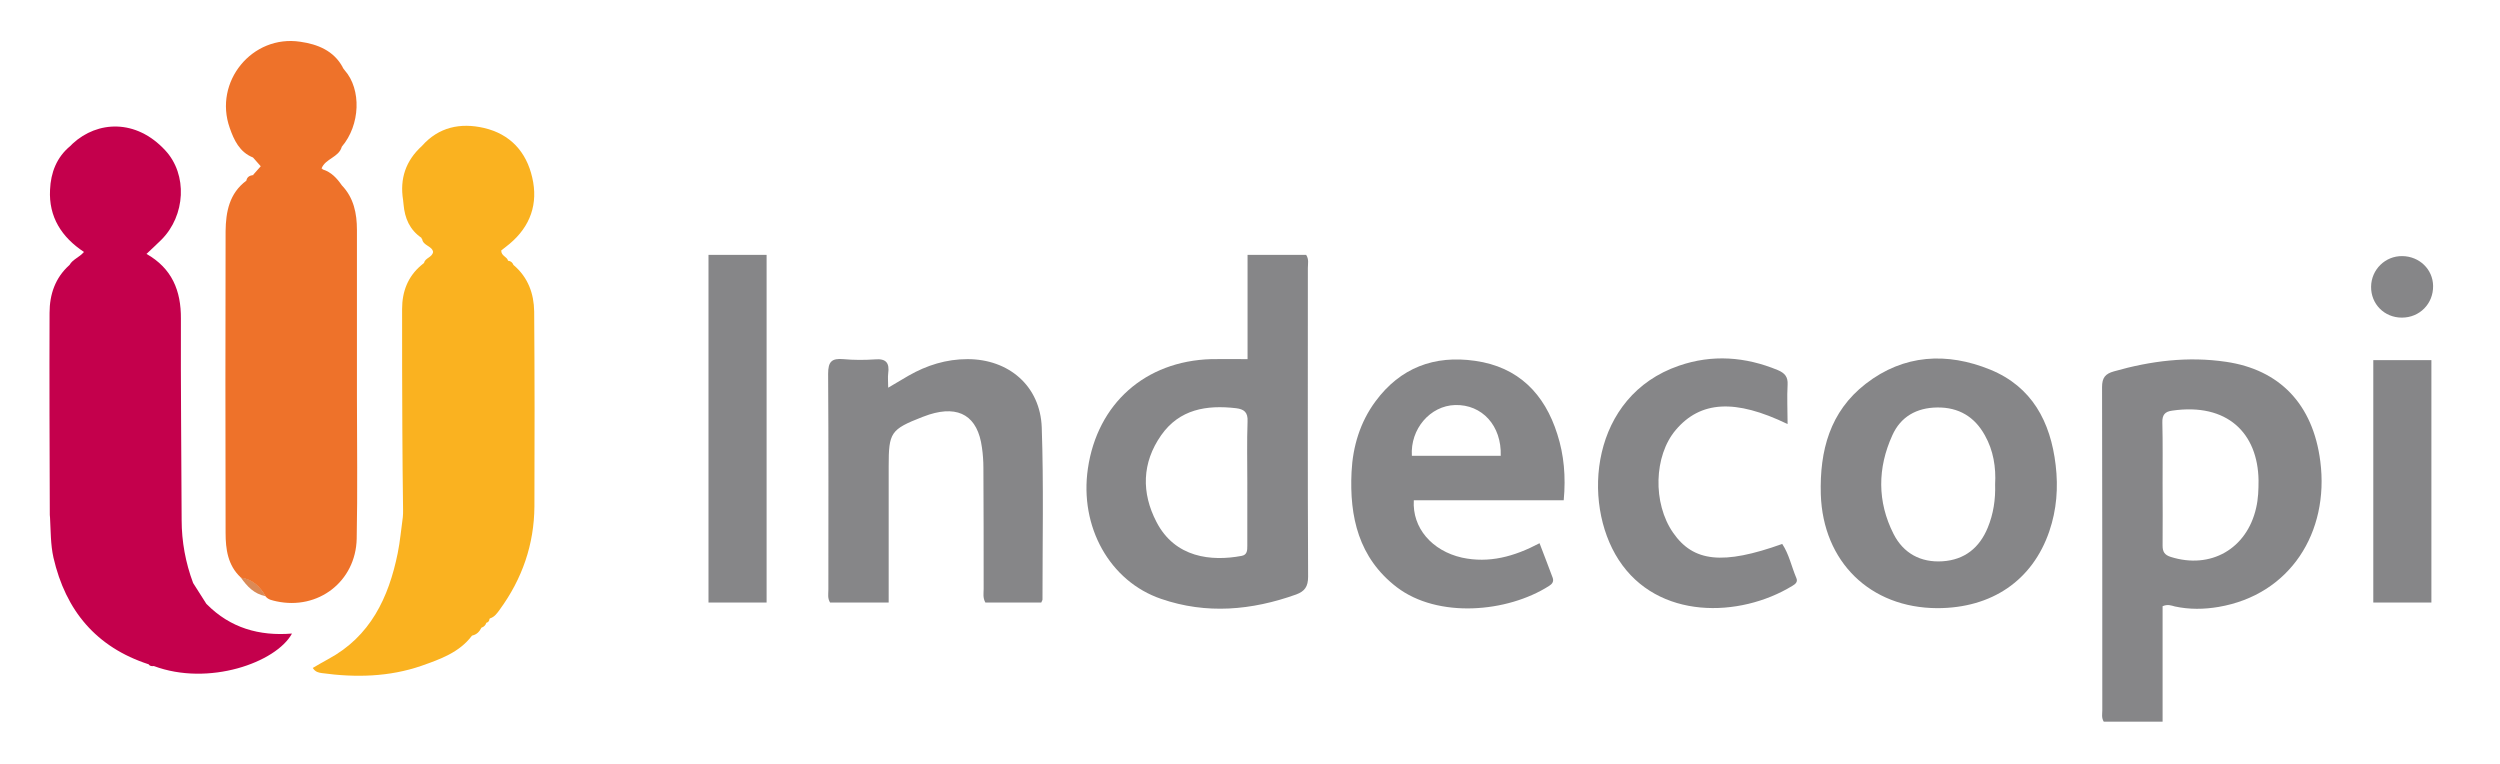 <?xml version="1.0" encoding="utf-8"?>
<!-- Generator: Adobe Illustrator 21.1.0, SVG Export Plug-In . SVG Version: 6.00 Build 0)  -->
<svg version="1.1" id="Capa_1" xmlns="http://www.w3.org/2000/svg" xmlns:xlink="http://www.w3.org/1999/xlink" x="0px" y="0px"
	 width="1024px" height="313px" viewBox="0 0 1024 313" style="enable-background:new 0 0 1024 313;" xml:space="preserve">
<style type="text/css">
	.st0{fill:#868688;}
	.st1{fill:#DA8A57;}
	.st2{fill:#FAB220;}
	.st3{fill:#EE722A;}
	.st4{fill:#C4004C;}
</style>
<g>
	<path class="st0" d="M885.8,248.3c0,15.5,0,31.2,0,47.3c-8.5,0-16.4,0-24.1,0c-1-1.6-0.6-3.2-0.6-4.6c0-44.1,0-88.3-0.1-132.4
		c0-3.9,1.3-5.5,4.9-6.5c15.1-4.3,30.3-6.2,45.9-3.9c21.8,3.2,35.6,17.2,38.6,40.8c3.7,29-12.3,54.6-41.7,59.6
		c-5.9,1-11.9,1.1-17.9-0.2C889.3,248,887.9,247.4,885.8,248.3z M885.8,198.1c0,8.5,0.1,17,0,25.4c0,2.5,0.8,3.8,3.3,4.6
		c16.4,5.2,31.2-3.3,35-20c0.9-3.8,1-7.6,1-11.4c-0.3-19.2-12.7-31.8-35.4-28.5c-3,0.4-4.1,1.8-4,4.9
		C885.9,181.5,885.8,189.8,885.8,198.1z"/>
	<path class="st0" d="M511,147.1c0-6.7,0-13.8,0-20.9c0-7.1,0-14.3,0-21.8c8.2,0,16.1,0,24,0c1.2,1.8,0.7,3.6,0.7,5.4
		c0,42.1-0.1,84.3,0.1,126.4c0,4.1-1.4,6-4.9,7.3c-18.2,6.5-36.7,8.2-55.3,1.8c-21.1-7.2-33.5-29.6-30-53.4
		c3.9-26.6,23.5-44,50.5-44.8C500.8,147,505.6,147.1,511,147.1z M510.9,197.6C511,197.6,511,197.6,510.9,197.6
		c0-8.3-0.2-16.7,0.1-25c0.2-3.8-1.5-5-4.7-5.4c-12.1-1.4-23.2,0.4-30.7,11.1c-7.9,11.3-8.1,23.6-1.9,35.5
		c7.6,14.7,22.5,16.2,34.8,13.9c2.4-0.4,2.4-2.3,2.4-4.2C510.9,214.9,510.9,206.3,510.9,197.6z"/>
	<path class="st0" d="M793.5,249.1c-27.5-0.1-46.8-19-47.7-46.6c-0.5-17.9,3.7-33.9,18.4-45.3c15.6-12.1,33.3-13,51-5.8
		c17.1,7,24.7,21.3,26.8,39.1c1.1,9.3,0.4,18.3-2.6,27.1C832.5,237.8,815.8,249.1,793.5,249.1z M817.2,198.4
		c0.4-7-0.7-13.9-4.2-20.1c-4.2-7.6-10.7-11.5-19.5-11.4c-8.5,0.1-15,3.8-18.4,11.4c-6.1,13.4-6.2,27.2,0.5,40.4
		c4,7.9,11.1,11.8,20.1,11.2c9-0.6,15.1-5.5,18.5-13.8C816.5,210.5,817.4,204.6,817.2,198.4z"/>
	<path class="st0" d="M364,246.8c-8.6,0-16.3,0-24,0c-1.1-1.8-0.7-3.5-0.7-5.2c0-29.5,0.1-59-0.1-88.5c0-5,1.5-6.4,6.2-6
		c4.3,0.4,8.7,0.4,13,0.1c4.6-0.4,6,1.5,5.4,5.8c-0.2,1.6,0,3.2,0,5.8c3.3-1.9,5.8-3.4,8.3-4.9c7.5-4.3,15.5-6.8,24.2-6.8
		c16.9,0,29.8,11,30.4,28c0.8,23.5,0.3,47,0.3,70.5c0,0.3-0.3,0.6-0.5,1.2c-7.6,0-15.3,0-22.9,0c-1.1-2-0.7-3.8-0.7-5.6
		c0-16.5,0-33-0.1-49.5c0-2.8-0.2-5.7-0.6-8.4c-1.7-12.8-9.3-17.4-21.6-13.5c-0.9,0.3-1.9,0.7-2.8,1c-13,5.1-13.8,6.3-13.8,20.2
		c0,16.8,0,33.7,0,50.5C364,243.1,364,244.8,364,246.8z"/>
	<path class="st0" d="M640.5,204.9c-10.5,0-20.8,0-31.1,0c-10.1,0-20.2,0-30.3,0c-0.7,11.3,7.4,20.7,19.7,23.5
		c11.1,2.4,21.4-0.4,31.8-5.9c1.9,5,3.7,9.6,5.4,14.2c0.5,1.5-0.2,2.5-1.5,3.3c-17.1,10.9-45.5,13.4-62.4,0.5
		c-15.6-12-19.4-28.8-18.5-47.2c0.5-10.4,3.5-20.4,9.8-28.9c10.2-13.8,24.1-19,40.8-16.6c17.7,2.5,28.5,13.5,33.7,30.1
		C640.6,186.3,641.4,195.2,640.5,204.9z M578.3,186.7c12.4,0,24.4,0,36.4,0c0.4-12.3-7.6-21.1-18.7-20.8
		C585.8,166.2,577.6,175.7,578.3,186.7z"/>
	<path class="st0" d="M732.2,173.7c-21.5-10.4-35.7-9.5-45.8,2.4c-9,10.6-9.5,30-1.1,42.1c8.3,12,20.4,13.3,44.7,4.6
		c2.8,4.2,3.8,9.3,5.8,14c0.7,1.6-0.5,2.5-1.7,3.2c-21.5,13.1-55.1,14-71.1-10.7c-15.3-23.6-11.4-67.1,24.7-79.5
		c13.6-4.7,27.2-3.7,40.5,1.8c2.8,1.2,4.2,2.7,4,6C731.9,162.8,732.2,168,732.2,173.7z"/>
	<path class="st0" d="M314,246.8c-8.2,0-15.8,0-23.8,0c0-47.5,0-94.7,0-142.4c7.8,0,15.7,0,23.8,0C314,151.9,314,199.1,314,246.8z"
		/>
	<path class="st0" d="M972.1,246.8c0-33.4,0-66.2,0-99.3c7.9,0,15.6,0,23.8,0c0,33,0,66,0,99.3C988,246.8,980.3,246.8,972.1,246.8z"
		/>
	<path class="st0" d="M983.8,130.1c-7.2,0-12.7-5.6-12.6-12.7c0.1-7,5.8-12.6,12.8-12.5c7,0.1,12.5,5.4,12.6,12.2
		C996.7,124.4,991.1,130.1,983.8,130.1z"/>
	<path class="st1" d="M98.6,236.5c4.8,0.7,7.9,3.6,10.2,7.7C104.1,243.3,101.2,240.2,98.6,236.5z"/>
	<path class="st2" d="M218.8,127.6c-0.1-7.3-2.5-14-8.4-19c0,0-0.1-0.1-0.1-0.1c-0.4-1-1.1-1.6-2.2-1.7c0,0,0,0,0,0
		c-0.4-1.7-2.8-1.9-2.8-4.2c1-0.8,2.2-1.7,3.4-2.7c8.6-7.2,11.8-16.5,9.3-27.2c-2.4-10.5-9-17.8-19.8-20.3
		c-9.6-2.2-18.5-0.4-25.4,7.4c0,0,0,0,0,0c-6.6,6-9.1,13.4-7.7,22.1c0.1,0.6,0.1,1.3,0.2,1.9c0.5,5.6,2.5,10.3,7.3,13.6
		c0,0.2,0.1,0.4,0.3,0.5c0.4,2.8,4.1,2.8,4.5,5.3c-0.4,2.3-3.3,2.4-3.7,4.5c0,0,0,0,0,0c-0.4,0.3-0.7,0.6-1.1,0.9c0,0,0,0,0,0
		c-5.6,4.7-7.9,10.9-7.9,18c0,16.5,0,32.9,0.1,49.4c0,11,0.2,21.9,0.3,32.9c0,1,0,1.9-0.1,2.9c-0.7,4.9-1.1,9.9-2.1,14.8
		c-3.7,18.2-11.2,34.1-28.5,43.4c-2.1,1.1-4.2,2.4-6.3,3.6c1.1,1.7,2.4,1.9,3.7,2.1c13.8,1.9,27.6,1.6,40.9-3
		c7.6-2.7,15.4-5.4,20.6-12.3c0,0,0.2-0.1,0.2-0.1c1.8-0.4,2.9-1.6,3.7-3.2c0,0,0,0,0,0c1-0.3,1.7-1,2-2c0,0,0,0,0,0
		c0.8-0.2,1.2-0.7,1.3-1.6c0,0,0.2-0.2,0.2-0.2c1.9-0.6,2.9-2.1,4-3.6c9.2-12.6,14.1-26.7,14.2-42.3
		C219,180.9,219,154.3,218.8,127.6z"/>
	<path class="st3" d="M146.2,162.1c0-22.6,0-45.3,0-67.9c0-6.8-1.3-13.2-6.2-18.3c0,0,0,0,0,0c-2-2.9-4.3-5.4-7.8-6.5
		c-0.1-0.2-0.3-0.4-0.5-0.4c1.6-4.1,7.1-4.5,8.3-8.9c0,0,0,0,0,0c7.6-8.9,8.1-23.5,1.2-31.3c0,0,0,0,0,0c-0.3-0.4-0.6-0.7-0.8-1.1
		c0,0,0-0.1,0-0.1c-3.7-6.9-10.4-9.5-17.4-10.5c-19.7-3-35.6,16.4-28.9,35.3c1.7,4.9,4,9.9,9.5,12.1c0,0,0.1,0.1,0.1,0.1
		c1,1.1,2,2.3,3.1,3.5c-1.1,1.2-2.1,2.4-3.1,3.5c0,0,0.2,0.2,0.2,0.2l-0.2-0.1c-1.4,0.2-2.5,0.7-2.8,2.3c-7,5.2-8.4,12.8-8.5,20.7
		c-0.1,41.2-0.1,82.4,0,123.6c0,6.6,0.9,13.3,6.2,18.2c0,0,0,0.1,0,0.1c4.8,0.7,7.9,3.6,10.2,7.7c0,0,0,0,0,0c1.1,1.4,2.8,1.6,4.4,2
		c17.1,3.7,32.5-8.1,32.9-25.6C146.5,201.1,146.2,181.6,146.2,162.1z"/>
	<path class="st4" d="M84.7,247.5c0,0-0.2-0.2-0.2-0.2h0c-1.8-2.8-3.6-5.6-5.4-8.5c0,0,0,0,0,0c-3.1-8.3-4.7-17-4.7-25.8
		c-0.1-27.5-0.4-54.9-0.3-82.4c0.1-11.6-3.7-20.7-14.1-26.6c2-1.9,4.1-3.8,6.1-5.8c9.9-9.9,10.8-26.7,1.6-36.6
		c-12-13-27.8-12.1-37.9-2.8c-0.3,0.3-0.7,0.7-1,1c0,0,0,0,0,0c-5.6,4.6-8,10.9-8.3,17.9c-0.6,11.2,4.8,19.5,13.9,25.5
		c-2,2.3-4.6,3-5.9,5.3c0,0-0.1,0.1-0.1,0.1c-5.8,5.2-8.1,12-8.1,19.6c-0.1,27.6,0,55.1,0.1,82.7c0,0.4,0.1,0.8,0.1,1.2
		c0.3,5.5,0.2,10.9,1.4,16.3c5,21.7,17.5,36.7,39,43.7c0.5,0.8,1.3,0.8,2.1,0.7c22.4,8.4,50.1-1.4,56.6-13.3
		C106.2,260.6,94.3,257.2,84.7,247.5z"/>
</g>
</svg>
